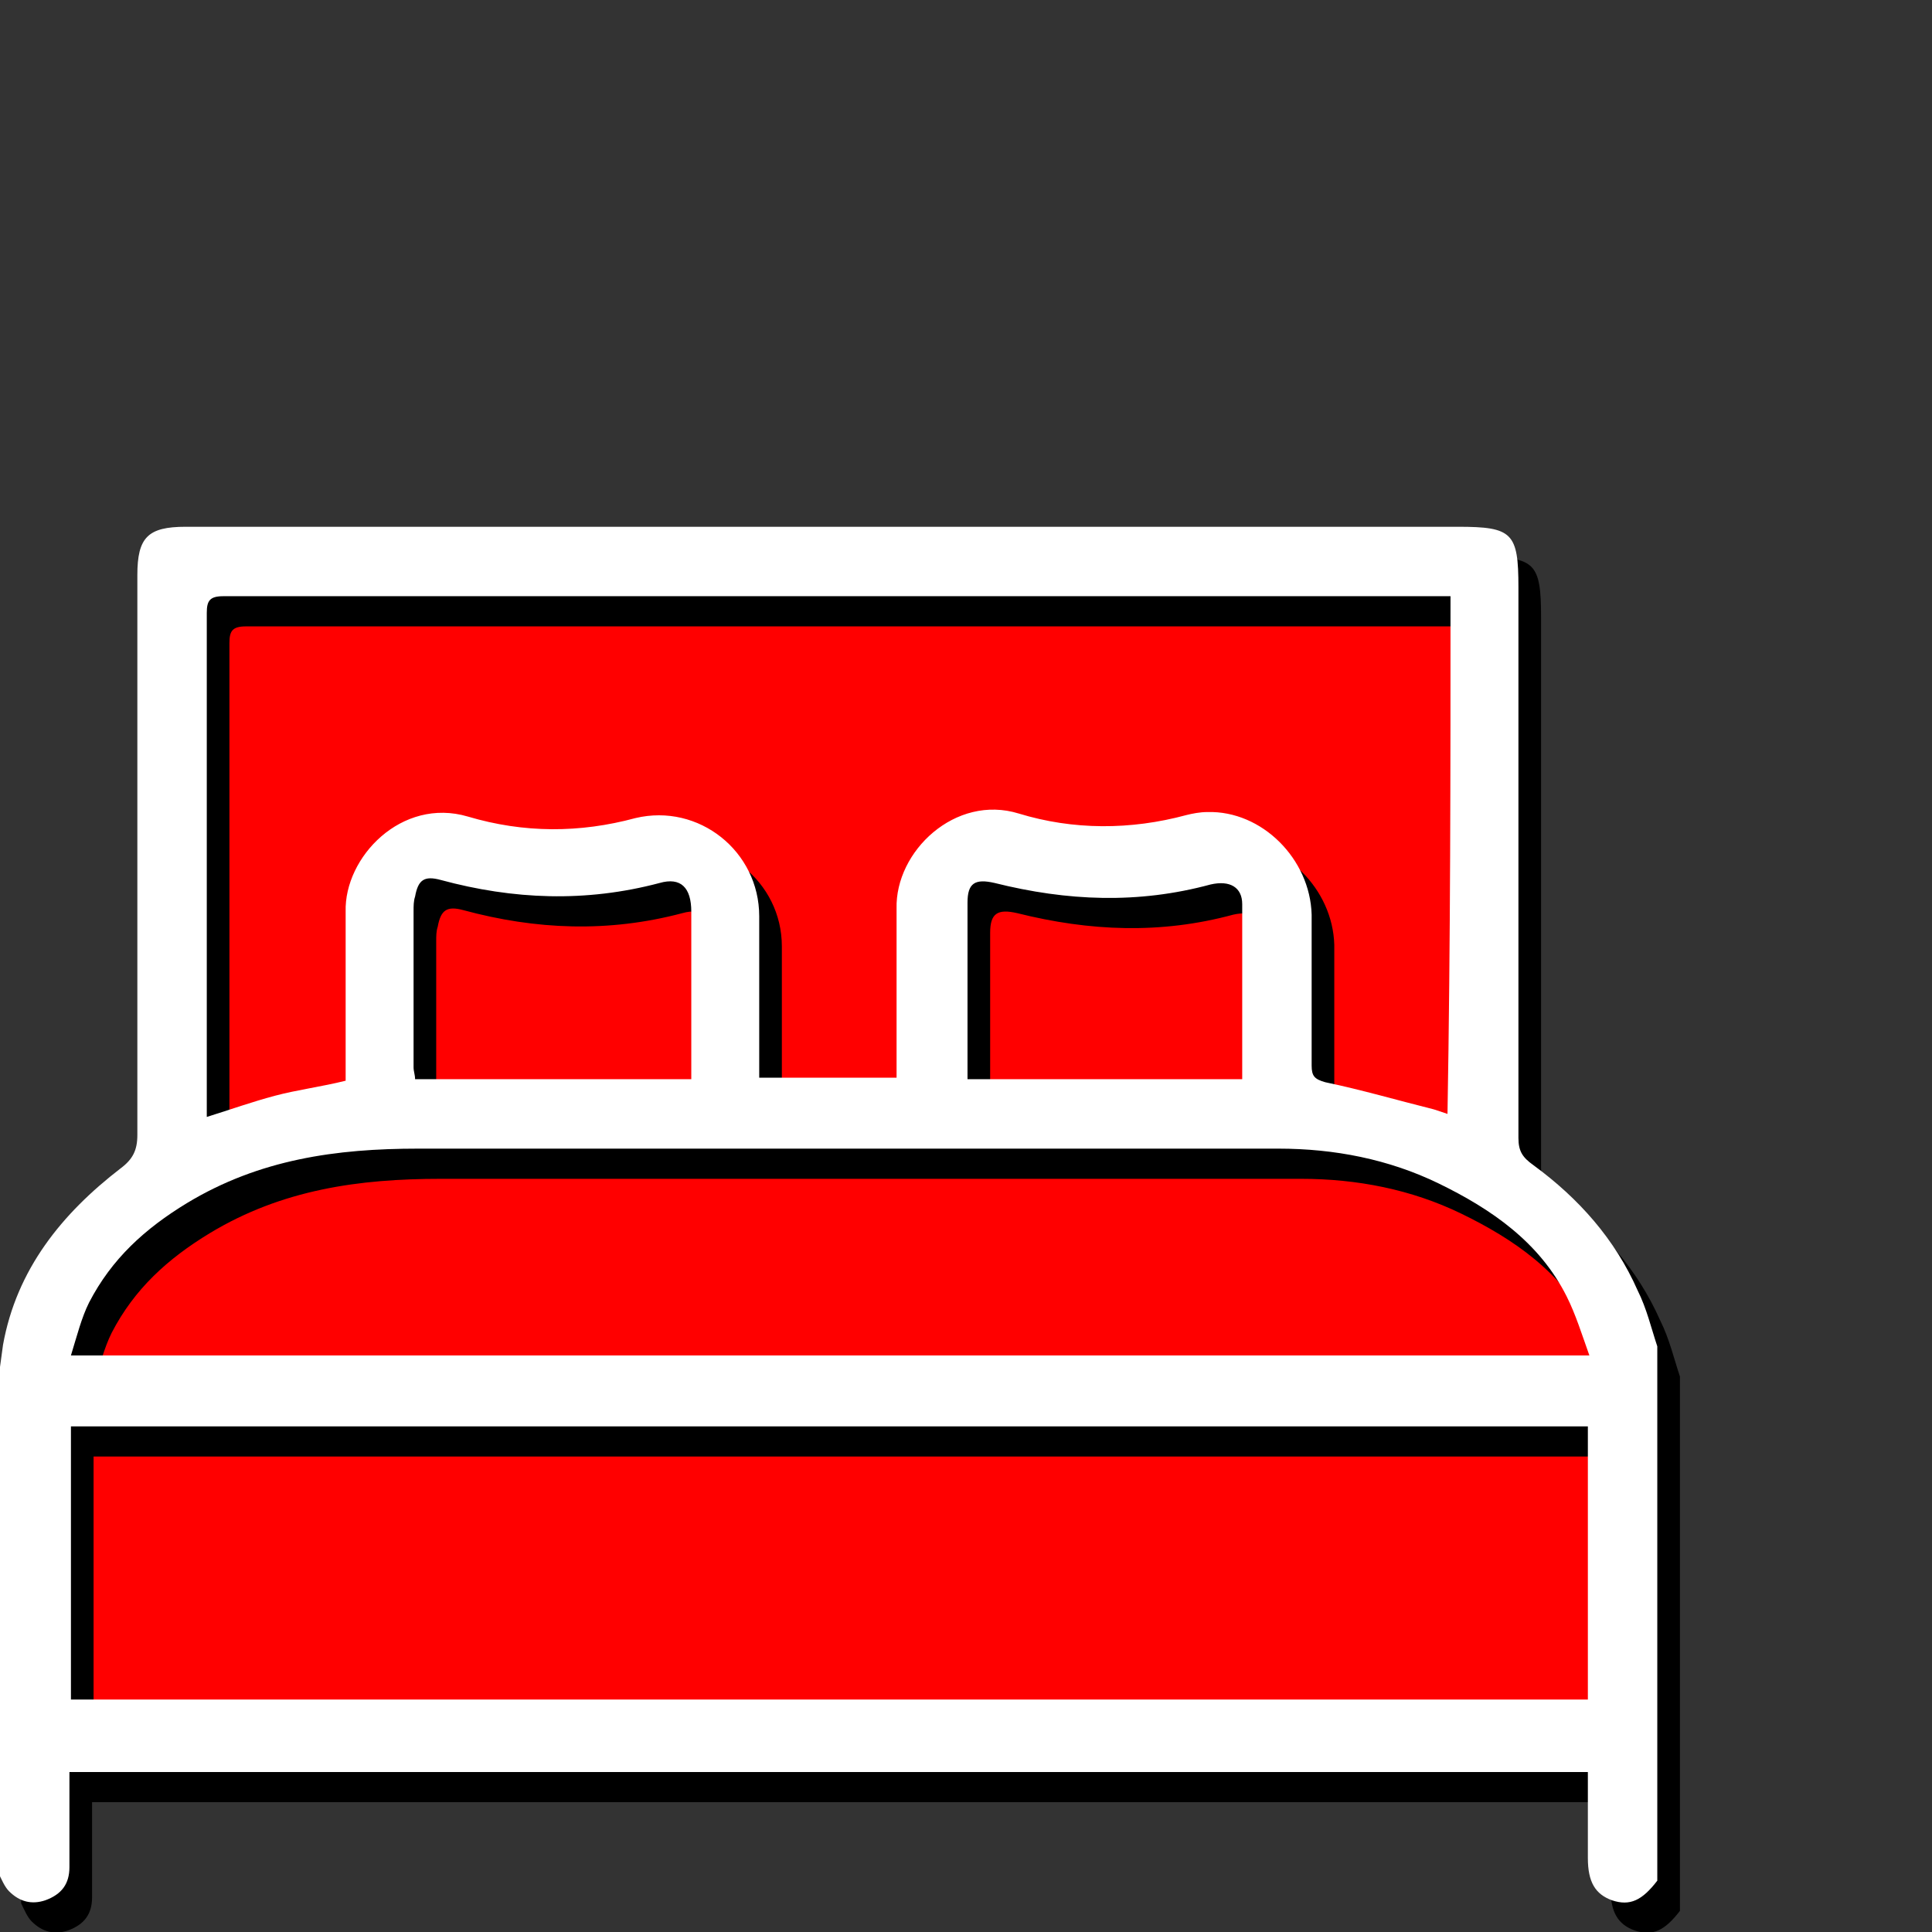 <?xml version="1.0" encoding="utf-8"?>
<!-- Generator: Adobe Illustrator 21.1.0, SVG Export Plug-In . SVG Version: 6.00 Build 0)  -->
<svg version="1.1" id="Layer_2" xmlns="http://www.w3.org/2000/svg" xmlns:xlink="http://www.w3.org/1999/xlink" x="0px" y="0px"
	 viewBox="0 0 128 128" style="enable-background:new 0 0 128 128;" xml:space="preserve">
<rect x="0" y="0" width="128" height="128" fill="#333333" stroke="none"/>
<style type="text/css">
	.st0{fill:#FF0000;}
	.st1{display:none;}
	.st2{display:inline;fill:none;stroke:#000000;stroke-width:8;stroke-linecap:round;stroke-linejoin:round;}
	.st3{display:inline;fill:none;stroke:#000000;stroke-width:8;stroke-linecap:round;stroke-linejoin:round;stroke-miterlimit:10;}
	.st4{fill:#FFFFFF;}
</style>
<polygon class="st0" points="107.8,115.2 2.5,115.2 2.5,88.4 11.7,77.6 11.7,37.9 98,37.9 98,76.2 107.8,89.2 "/>
<g class="st1">
	<polyline class="st2" points="72,6.5 121.5,6.5 121.5,121.5 6.5,121.5 6.5,6.5 55.3,6.5 	"/>
	<polyline class="st3" points="97.7,83.8 70.8,109.2 70.8,70.5 106.5,70.5 	"/>
	<line class="st2" x1="55.3" y1="6.5" x2="55.3" y2="33.3"/>
	<line class="st2" x1="55.3" y1="33.3" x2="25.7" y2="33.3"/>
	<line class="st2" x1="72" y1="6.5" x2="72" y2="33.3"/>
	<line class="st2" x1="72" y1="33.3" x2="103.5" y2="33.3"/>
</g>
<g>
	<path d="M111.3,91.2c0,11.8,0,23.6,0,35.4c-1,1.3-1.8,1.7-3,1.3c-1.1-0.4-1.6-1.2-1.6-2.8c0-1.9,0-3.8,0-5.7
		c-33.6,0-67.1,0-100.6,0c0,0.5,0,0.9,0,1.3c0,1.7,0,3.4,0,5c0,1.1-0.5,1.8-1.6,2.2c-0.9,0.3-1.7,0.1-2.4-0.6
		c-0.3-0.3-0.5-0.8-0.7-1.2c0-10.9,0-21.9,0-32.8c0.1-0.7,0.2-1.5,0.3-2.2c0.9-5,3.9-8.7,7.8-11.7c0.8-0.6,1.1-1.2,1.1-2.2
		c0-12.4,0-24.7,0-37.1c0-2.5,0.7-3.2,3.2-3.2c28.1,0,56.2,0,84.3,0c3.6,0,4,0.4,4,4c0,12.2,0,24.4,0,36.5c0,0.9,0.3,1.3,1,1.8
		c3,2.2,5.4,4.9,6.9,8.3C110.6,88.7,110.9,90,111.3,91.2z M6.2,96.5c0,6.1,0,12.1,0,18.1c33.5,0,67,0,100.5,0c0-6.1,0-12.1,0-18.1
		C73.2,96.5,39.7,96.5,6.2,96.5z M97.6,41.5c-0.4,0-0.7,0-1,0c-26.8,0-53.5,0-80.3,0c-0.9,0-1.1,0.3-1.1,1.1c0,10.8,0,21.5,0,32.3
		c0,0.3,0,0.7,0,1.1c1.6-0.5,3-1,4.5-1.4c1.5-0.4,3.1-0.6,4.7-1c0-0.3,0-0.7,0-1c0-3.4,0-6.8,0-10.2c-0.1-3.6,3.7-7.6,8.1-6.3
		c3.7,1.1,7.4,1.1,11.1,0.1c4.2-1,8.2,2.2,8.2,6.5c0,3.2,0,6.4,0,9.5c0,0.4,0,0.8,0,1.2c1.6,0,3.1,0,4.6,0c1.5,0,3,0,4.5,0
		c0-0.6,0-0.9,0-1.3c0-3.3,0-6.6,0-9.9c-0.1-3.8,3.9-7.6,8.1-6.3c3.6,1.1,7.4,1.1,11.1,0.1c0.4-0.1,0.9-0.2,1.4-0.2
		c3.6-0.1,6.8,3.1,6.9,6.8c0,3.3,0,6.6,0,10c0,0.7,0.2,0.9,0.9,1.1c2.4,0.5,4.8,1.2,7.2,1.8c0.3,0.1,0.6,0.2,0.9,0.3
		C97.6,64.4,97.6,53,97.6,41.5z M6.2,91.8c33.6,0,67,0,100.6,0c-0.5-1.4-0.9-2.7-1.5-3.9c-1.8-3.6-5-5.8-8.5-7.5
		c-3.3-1.6-6.9-2.3-10.6-2.3c-19,0-38,0-57,0c-5.4,0-10.5,0.7-15.3,3.6c-2.8,1.7-5,3.7-6.5,6.6C6.9,89.3,6.6,90.5,6.2,91.8z
		 M47.3,73.5c0-0.9,0-1.7,0-2.5c0-2.9,0-5.7,0-8.6c0-1.6-0.7-2.3-2.1-1.9c-4.9,1.3-9.7,1.1-14.5-0.2c-1.1-0.3-1.5,0-1.7,1.1
		c-0.1,0.3-0.1,0.6-0.1,1c0,3.4,0,6.9,0,10.3c0,0.3,0.1,0.5,0.1,0.8C35.2,73.5,41.2,73.5,47.3,73.5z M65.6,73.5c6.1,0,12.1,0,18.2,0
		c0-3.9,0-7.8,0-11.6c0-1.1-0.8-1.6-2.1-1.3c-4.8,1.3-9.5,1.1-14.3-0.1c-1.3-0.3-1.8,0-1.8,1.3C65.6,65.6,65.6,69.5,65.6,73.5z"/>
</g>
<g>
	<path class="st4" d="M109.8,89.2c0,11.8,0,23.6,0,35.4c-1,1.3-1.8,1.7-3,1.3c-1.1-0.4-1.6-1.2-1.6-2.8c0-1.9,0-3.8,0-5.7
		c-33.6,0-67.1,0-100.6,0c0,0.5,0,0.9,0,1.3c0,1.7,0,3.4,0,5c0,1.1-0.5,1.8-1.6,2.2c-0.9,0.3-1.7,0.1-2.4-0.6
		c-0.3-0.3-0.5-0.8-0.7-1.2c0-10.9,0-21.9,0-32.8c0.1-0.7,0.2-1.5,0.3-2.2c0.9-5,3.9-8.7,7.8-11.7c0.8-0.6,1.1-1.2,1.1-2.2
		c0-12.4,0-24.7,0-37.1c0-2.5,0.7-3.2,3.2-3.2c28.1,0,56.2,0,84.3,0c3.6,0,4,0.4,4,4c0,12.2,0,24.4,0,36.5c0,0.9,0.3,1.3,1,1.8
		c3,2.2,5.4,4.9,6.9,8.3C109.1,86.7,109.4,88,109.8,89.2z M4.7,94.5c0,6.1,0,12.1,0,18.1c33.5,0,67,0,100.5,0c0-6.1,0-12.1,0-18.1
		C71.7,94.5,38.2,94.5,4.7,94.5z M96.1,39.5c-0.4,0-0.7,0-1,0c-26.8,0-53.5,0-80.3,0c-0.9,0-1.1,0.3-1.1,1.1c0,10.8,0,21.5,0,32.3
		c0,0.3,0,0.7,0,1.1c1.6-0.5,3-1,4.5-1.4c1.5-0.4,3.1-0.6,4.7-1c0-0.3,0-0.7,0-1c0-3.4,0-6.8,0-10.2c-0.1-3.6,3.7-7.6,8.1-6.3
		c3.7,1.1,7.4,1.1,11.1,0.1c4.2-1,8.2,2.2,8.2,6.5c0,3.2,0,6.4,0,9.5c0,0.4,0,0.8,0,1.2c1.6,0,3.1,0,4.6,0c1.5,0,3,0,4.5,0
		c0-0.6,0-0.9,0-1.3c0-3.3,0-6.6,0-9.9c-0.1-3.8,3.9-7.6,8.1-6.3c3.6,1.1,7.4,1.1,11.1,0.1c0.4-0.1,0.9-0.2,1.4-0.2
		c3.6-0.1,6.8,3.1,6.9,6.8c0,3.3,0,6.6,0,10c0,0.7,0.2,0.9,0.9,1.1c2.4,0.5,4.8,1.2,7.2,1.8c0.3,0.1,0.6,0.2,0.9,0.3
		C96.1,62.4,96.1,51,96.1,39.5z M4.7,89.8c33.6,0,67,0,100.6,0c-0.5-1.4-0.9-2.7-1.5-3.9c-1.8-3.6-5-5.8-8.5-7.5
		c-3.3-1.6-6.9-2.3-10.6-2.3c-19,0-38,0-57,0c-5.4,0-10.5,0.7-15.3,3.6c-2.8,1.7-5,3.7-6.5,6.6C5.4,87.3,5.1,88.5,4.7,89.8z
		 M45.8,71.5c0-0.9,0-1.7,0-2.5c0-2.9,0-5.7,0-8.6c0-1.6-0.7-2.3-2.1-1.9c-4.9,1.3-9.7,1.1-14.5-0.2c-1.1-0.3-1.5,0-1.7,1.1
		c-0.1,0.3-0.1,0.6-0.1,1c0,3.4,0,6.9,0,10.3c0,0.3,0.1,0.5,0.1,0.8C33.7,71.5,39.7,71.5,45.8,71.5z M64.1,71.5c6.1,0,12.1,0,18.2,0
		c0-3.9,0-7.8,0-11.6c0-1.1-0.8-1.6-2.1-1.3c-4.8,1.3-9.5,1.1-14.3-0.1c-1.3-0.3-1.8,0-1.8,1.3C64.1,63.6,64.1,67.5,64.1,71.5z"/>
</g>
</svg>
